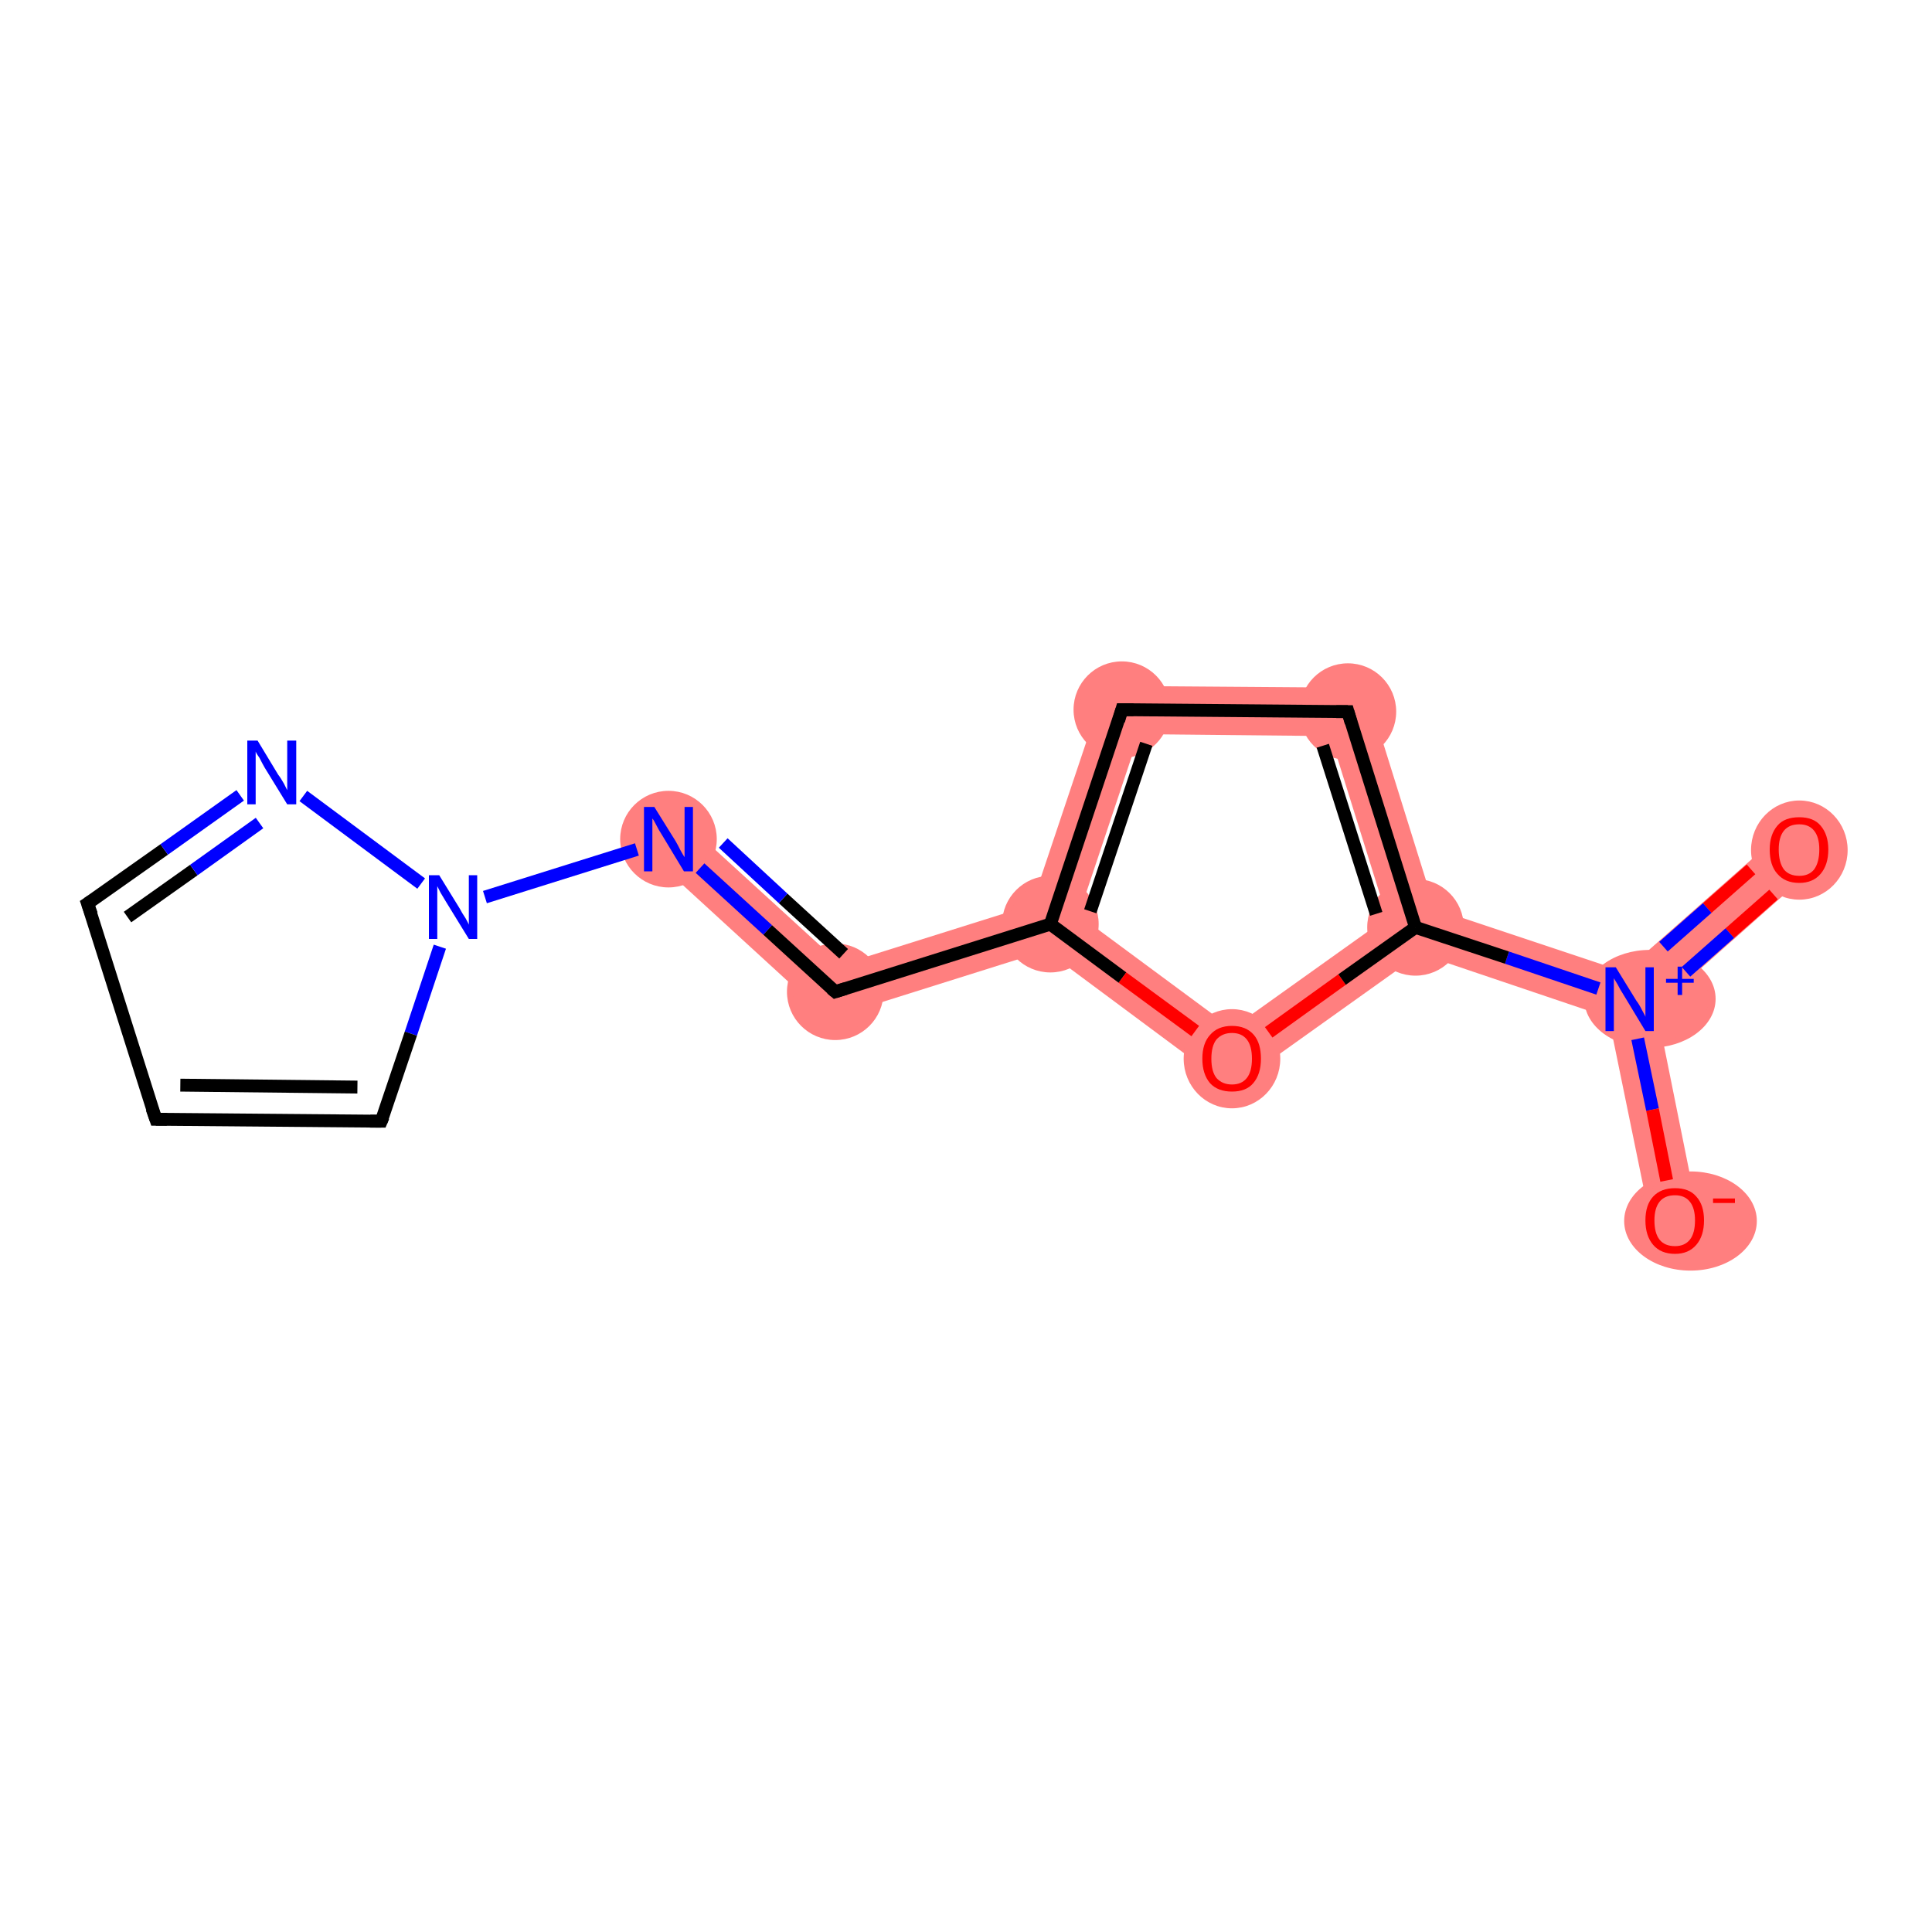 <?xml version='1.0' encoding='iso-8859-1'?>
<svg version='1.1' baseProfile='full'
              xmlns='http://www.w3.org/2000/svg'
                      xmlns:rdkit='http://www.rdkit.org/xml'
                      xmlns:xlink='http://www.w3.org/1999/xlink'
                  xml:space='preserve'
width='300px' height='300px' viewBox='0 0 300 300'>
<!-- END OF HEADER -->
<rect style='opacity:1.0;fill:#FFFFFF;stroke:none' width='300.0' height='300.0' x='0.0' y='0.0'> </rect>
<path class='bond-0 atom-0 atom-1' d='M 276.9,129.1 L 281.8,134.7 L 257.2,156.5 L 253.1,155.1 L 252.2,150.9 Z' style='fill:#FF7F7F;fill-rule:evenodd;fill-opacity:1;stroke:#FF7F7F;stroke-width:0.0px;stroke-linecap:butt;stroke-linejoin:miter;stroke-opacity:1;' />
<path class='bond-1 atom-1 atom-2' d='M 253.1,155.1 L 257.2,156.5 L 263.7,188.8 L 256.4,190.2 L 249.8,158.0 Z' style='fill:#FF7F7F;fill-rule:evenodd;fill-opacity:1;stroke:#FF7F7F;stroke-width:0.0px;stroke-linecap:butt;stroke-linejoin:miter;stroke-opacity:1;' />
<path class='bond-2 atom-1 atom-3' d='M 222.8,141.1 L 252.2,150.9 L 253.1,155.1 L 249.8,158.0 L 220.5,148.1 L 219.8,144.0 Z' style='fill:#FF7F7F;fill-rule:evenodd;fill-opacity:1;stroke:#FF7F7F;stroke-width:0.0px;stroke-linecap:butt;stroke-linejoin:miter;stroke-opacity:1;' />
<path class='bond-3 atom-3 atom-4' d='M 212.1,106.8 L 222.8,141.1 L 219.8,144.0 L 215.4,142.5 L 206.6,114.3 Z' style='fill:#FF7F7F;fill-rule:evenodd;fill-opacity:1;stroke:#FF7F7F;stroke-width:0.0px;stroke-linecap:butt;stroke-linejoin:miter;stroke-opacity:1;' />
<path class='bond-14 atom-3 atom-14' d='M 215.4,142.5 L 219.8,144.0 L 220.5,148.1 L 191.2,169.0 L 191.3,159.7 Z' style='fill:#FF7F7F;fill-rule:evenodd;fill-opacity:1;stroke:#FF7F7F;stroke-width:0.0px;stroke-linecap:butt;stroke-linejoin:miter;stroke-opacity:1;' />
<path class='bond-4 atom-4 atom-5' d='M 171.6,106.5 L 212.1,106.8 L 206.6,114.3 L 176.9,114.0 Z' style='fill:#FF7F7F;fill-rule:evenodd;fill-opacity:1;stroke:#FF7F7F;stroke-width:0.0px;stroke-linecap:butt;stroke-linejoin:miter;stroke-opacity:1;' />
<path class='bond-5 atom-5 atom-6' d='M 171.6,106.5 L 176.9,114.0 L 167.5,142.1 L 163.1,143.5 L 160.2,140.5 Z' style='fill:#FF7F7F;fill-rule:evenodd;fill-opacity:1;stroke:#FF7F7F;stroke-width:0.0px;stroke-linecap:butt;stroke-linejoin:miter;stroke-opacity:1;' />
<path class='bond-6 atom-6 atom-7' d='M 160.2,140.5 L 163.1,143.5 L 162.4,147.6 L 128.7,158.2 L 130.6,149.8 Z' style='fill:#FF7F7F;fill-rule:evenodd;fill-opacity:1;stroke:#FF7F7F;stroke-width:0.0px;stroke-linecap:butt;stroke-linejoin:miter;stroke-opacity:1;' />
<path class='bond-13 atom-6 atom-14' d='M 167.5,142.1 L 191.3,159.7 L 191.2,169.0 L 162.4,147.6 L 163.1,143.5 Z' style='fill:#FF7F7F;fill-rule:evenodd;fill-opacity:1;stroke:#FF7F7F;stroke-width:0.0px;stroke-linecap:butt;stroke-linejoin:miter;stroke-opacity:1;' />
<path class='bond-7 atom-7 atom-8' d='M 106.3,127.6 L 130.6,149.8 L 128.7,158.2 L 101.3,133.1 Z' style='fill:#FF7F7F;fill-rule:evenodd;fill-opacity:1;stroke:#FF7F7F;stroke-width:0.0px;stroke-linecap:butt;stroke-linejoin:miter;stroke-opacity:1;' />
<ellipse cx='279.4' cy='132.0' rx='7.0' ry='7.2' class='atom-0'  style='fill:#FF7F7F;fill-rule:evenodd;stroke:#FF7F7F;stroke-width:1.0px;stroke-linecap:butt;stroke-linejoin:miter;stroke-opacity:1' />
<ellipse cx='256.2' cy='155.1' rx='9.7' ry='7.1' class='atom-1'  style='fill:#FF7F7F;fill-rule:evenodd;stroke:#FF7F7F;stroke-width:1.0px;stroke-linecap:butt;stroke-linejoin:miter;stroke-opacity:1' />
<ellipse cx='262.5' cy='189.6' rx='9.8' ry='7.2' class='atom-2'  style='fill:#FF7F7F;fill-rule:evenodd;stroke:#FF7F7F;stroke-width:1.0px;stroke-linecap:butt;stroke-linejoin:miter;stroke-opacity:1' />
<ellipse cx='219.8' cy='144.0' rx='7.0' ry='7.0' class='atom-3'  style='fill:#FF7F7F;fill-rule:evenodd;stroke:#FF7F7F;stroke-width:1.0px;stroke-linecap:butt;stroke-linejoin:miter;stroke-opacity:1' />
<ellipse cx='209.3' cy='110.5' rx='7.0' ry='7.0' class='atom-4'  style='fill:#FF7F7F;fill-rule:evenodd;stroke:#FF7F7F;stroke-width:1.0px;stroke-linecap:butt;stroke-linejoin:miter;stroke-opacity:1' />
<ellipse cx='174.2' cy='110.2' rx='7.0' ry='7.0' class='atom-5'  style='fill:#FF7F7F;fill-rule:evenodd;stroke:#FF7F7F;stroke-width:1.0px;stroke-linecap:butt;stroke-linejoin:miter;stroke-opacity:1' />
<ellipse cx='163.1' cy='143.5' rx='7.0' ry='7.0' class='atom-6'  style='fill:#FF7F7F;fill-rule:evenodd;stroke:#FF7F7F;stroke-width:1.0px;stroke-linecap:butt;stroke-linejoin:miter;stroke-opacity:1' />
<ellipse cx='129.7' cy='154.0' rx='7.0' ry='7.0' class='atom-7'  style='fill:#FF7F7F;fill-rule:evenodd;stroke:#FF7F7F;stroke-width:1.0px;stroke-linecap:butt;stroke-linejoin:miter;stroke-opacity:1' />
<ellipse cx='103.8' cy='130.3' rx='7.0' ry='7.0' class='atom-8'  style='fill:#FF7F7F;fill-rule:evenodd;stroke:#FF7F7F;stroke-width:1.0px;stroke-linecap:butt;stroke-linejoin:miter;stroke-opacity:1' />
<ellipse cx='191.3' cy='164.4' rx='7.0' ry='7.2' class='atom-14'  style='fill:#FF7F7F;fill-rule:evenodd;stroke:#FF7F7F;stroke-width:1.0px;stroke-linecap:butt;stroke-linejoin:miter;stroke-opacity:1' />
<path class='bond-0 atom-0 atom-1' d='M 275.4,138.9 L 268.6,144.9' style='fill:none;fill-rule:evenodd;stroke:#FF0000;stroke-width:2.0px;stroke-linecap:butt;stroke-linejoin:miter;stroke-opacity:1' />
<path class='bond-0 atom-0 atom-1' d='M 268.6,144.9 L 261.8,150.9' style='fill:none;fill-rule:evenodd;stroke:#0000FF;stroke-width:2.0px;stroke-linecap:butt;stroke-linejoin:miter;stroke-opacity:1' />
<path class='bond-0 atom-0 atom-1' d='M 271.9,135.0 L 265.1,141.0' style='fill:none;fill-rule:evenodd;stroke:#FF0000;stroke-width:2.0px;stroke-linecap:butt;stroke-linejoin:miter;stroke-opacity:1' />
<path class='bond-0 atom-0 atom-1' d='M 265.1,141.0 L 258.3,147.0' style='fill:none;fill-rule:evenodd;stroke:#0000FF;stroke-width:2.0px;stroke-linecap:butt;stroke-linejoin:miter;stroke-opacity:1' />
<path class='bond-1 atom-1 atom-2' d='M 254.3,161.3 L 256.6,172.3' style='fill:none;fill-rule:evenodd;stroke:#0000FF;stroke-width:2.0px;stroke-linecap:butt;stroke-linejoin:miter;stroke-opacity:1' />
<path class='bond-1 atom-1 atom-2' d='M 256.6,172.3 L 258.8,183.3' style='fill:none;fill-rule:evenodd;stroke:#FF0000;stroke-width:2.0px;stroke-linecap:butt;stroke-linejoin:miter;stroke-opacity:1' />
<path class='bond-2 atom-1 atom-3' d='M 248.2,153.5 L 234.0,148.7' style='fill:none;fill-rule:evenodd;stroke:#0000FF;stroke-width:2.0px;stroke-linecap:butt;stroke-linejoin:miter;stroke-opacity:1' />
<path class='bond-2 atom-1 atom-3' d='M 234.0,148.7 L 219.8,144.0' style='fill:none;fill-rule:evenodd;stroke:#000000;stroke-width:2.0px;stroke-linecap:butt;stroke-linejoin:miter;stroke-opacity:1' />
<path class='bond-3 atom-3 atom-4' d='M 219.8,144.0 L 209.3,110.5' style='fill:none;fill-rule:evenodd;stroke:#000000;stroke-width:2.0px;stroke-linecap:butt;stroke-linejoin:miter;stroke-opacity:1' />
<path class='bond-3 atom-3 atom-4' d='M 213.7,141.9 L 205.4,115.8' style='fill:none;fill-rule:evenodd;stroke:#000000;stroke-width:2.0px;stroke-linecap:butt;stroke-linejoin:miter;stroke-opacity:1' />
<path class='bond-4 atom-4 atom-5' d='M 209.3,110.5 L 174.2,110.2' style='fill:none;fill-rule:evenodd;stroke:#000000;stroke-width:2.0px;stroke-linecap:butt;stroke-linejoin:miter;stroke-opacity:1' />
<path class='bond-5 atom-5 atom-6' d='M 174.2,110.2 L 163.1,143.5' style='fill:none;fill-rule:evenodd;stroke:#000000;stroke-width:2.0px;stroke-linecap:butt;stroke-linejoin:miter;stroke-opacity:1' />
<path class='bond-5 atom-5 atom-6' d='M 178.0,115.5 L 169.3,141.5' style='fill:none;fill-rule:evenodd;stroke:#000000;stroke-width:2.0px;stroke-linecap:butt;stroke-linejoin:miter;stroke-opacity:1' />
<path class='bond-6 atom-6 atom-7' d='M 163.1,143.5 L 129.7,154.0' style='fill:none;fill-rule:evenodd;stroke:#000000;stroke-width:2.0px;stroke-linecap:butt;stroke-linejoin:miter;stroke-opacity:1' />
<path class='bond-7 atom-7 atom-8' d='M 129.7,154.0 L 119.2,144.4' style='fill:none;fill-rule:evenodd;stroke:#000000;stroke-width:2.0px;stroke-linecap:butt;stroke-linejoin:miter;stroke-opacity:1' />
<path class='bond-7 atom-7 atom-8' d='M 119.2,144.4 L 108.7,134.8' style='fill:none;fill-rule:evenodd;stroke:#0000FF;stroke-width:2.0px;stroke-linecap:butt;stroke-linejoin:miter;stroke-opacity:1' />
<path class='bond-7 atom-7 atom-8' d='M 131.0,148.1 L 121.6,139.5' style='fill:none;fill-rule:evenodd;stroke:#000000;stroke-width:2.0px;stroke-linecap:butt;stroke-linejoin:miter;stroke-opacity:1' />
<path class='bond-7 atom-7 atom-8' d='M 121.6,139.5 L 112.3,130.9' style='fill:none;fill-rule:evenodd;stroke:#0000FF;stroke-width:2.0px;stroke-linecap:butt;stroke-linejoin:miter;stroke-opacity:1' />
<path class='bond-8 atom-8 atom-9' d='M 98.9,131.9 L 75.3,139.3' style='fill:none;fill-rule:evenodd;stroke:#0000FF;stroke-width:2.0px;stroke-linecap:butt;stroke-linejoin:miter;stroke-opacity:1' />
<path class='bond-9 atom-9 atom-10' d='M 68.3,147.0 L 63.8,160.5' style='fill:none;fill-rule:evenodd;stroke:#0000FF;stroke-width:2.0px;stroke-linecap:butt;stroke-linejoin:miter;stroke-opacity:1' />
<path class='bond-9 atom-9 atom-10' d='M 63.8,160.5 L 59.2,174.1' style='fill:none;fill-rule:evenodd;stroke:#000000;stroke-width:2.0px;stroke-linecap:butt;stroke-linejoin:miter;stroke-opacity:1' />
<path class='bond-10 atom-10 atom-11' d='M 59.2,174.1 L 24.2,173.8' style='fill:none;fill-rule:evenodd;stroke:#000000;stroke-width:2.0px;stroke-linecap:butt;stroke-linejoin:miter;stroke-opacity:1' />
<path class='bond-10 atom-10 atom-11' d='M 55.5,168.8 L 28.0,168.5' style='fill:none;fill-rule:evenodd;stroke:#000000;stroke-width:2.0px;stroke-linecap:butt;stroke-linejoin:miter;stroke-opacity:1' />
<path class='bond-11 atom-11 atom-12' d='M 24.2,173.8 L 13.6,140.3' style='fill:none;fill-rule:evenodd;stroke:#000000;stroke-width:2.0px;stroke-linecap:butt;stroke-linejoin:miter;stroke-opacity:1' />
<path class='bond-12 atom-12 atom-13' d='M 13.6,140.3 L 25.5,131.9' style='fill:none;fill-rule:evenodd;stroke:#000000;stroke-width:2.0px;stroke-linecap:butt;stroke-linejoin:miter;stroke-opacity:1' />
<path class='bond-12 atom-12 atom-13' d='M 25.5,131.9 L 37.3,123.5' style='fill:none;fill-rule:evenodd;stroke:#0000FF;stroke-width:2.0px;stroke-linecap:butt;stroke-linejoin:miter;stroke-opacity:1' />
<path class='bond-12 atom-12 atom-13' d='M 19.8,142.4 L 30.1,135.1' style='fill:none;fill-rule:evenodd;stroke:#000000;stroke-width:2.0px;stroke-linecap:butt;stroke-linejoin:miter;stroke-opacity:1' />
<path class='bond-12 atom-12 atom-13' d='M 30.1,135.1 L 40.3,127.8' style='fill:none;fill-rule:evenodd;stroke:#0000FF;stroke-width:2.0px;stroke-linecap:butt;stroke-linejoin:miter;stroke-opacity:1' />
<path class='bond-13 atom-6 atom-14' d='M 163.1,143.5 L 174.3,151.8' style='fill:none;fill-rule:evenodd;stroke:#000000;stroke-width:2.0px;stroke-linecap:butt;stroke-linejoin:miter;stroke-opacity:1' />
<path class='bond-13 atom-6 atom-14' d='M 174.3,151.8 L 185.6,160.1' style='fill:none;fill-rule:evenodd;stroke:#FF0000;stroke-width:2.0px;stroke-linecap:butt;stroke-linejoin:miter;stroke-opacity:1' />
<path class='bond-14 atom-14 atom-3' d='M 197.0,160.3 L 208.4,152.1' style='fill:none;fill-rule:evenodd;stroke:#FF0000;stroke-width:2.0px;stroke-linecap:butt;stroke-linejoin:miter;stroke-opacity:1' />
<path class='bond-14 atom-14 atom-3' d='M 208.4,152.1 L 219.8,144.0' style='fill:none;fill-rule:evenodd;stroke:#000000;stroke-width:2.0px;stroke-linecap:butt;stroke-linejoin:miter;stroke-opacity:1' />
<path class='bond-15 atom-13 atom-9' d='M 47.1,123.6 L 65.4,137.2' style='fill:none;fill-rule:evenodd;stroke:#0000FF;stroke-width:2.0px;stroke-linecap:butt;stroke-linejoin:miter;stroke-opacity:1' />
<path d='M 209.8,112.2 L 209.3,110.5 L 207.5,110.5' style='fill:none;stroke:#000000;stroke-width:2.0px;stroke-linecap:butt;stroke-linejoin:miter;stroke-opacity:1;' />
<path d='M 176.0,110.2 L 174.2,110.2 L 173.7,111.9' style='fill:none;stroke:#000000;stroke-width:2.0px;stroke-linecap:butt;stroke-linejoin:miter;stroke-opacity:1;' />
<path d='M 131.3,153.5 L 129.7,154.0 L 129.1,153.5' style='fill:none;stroke:#000000;stroke-width:2.0px;stroke-linecap:butt;stroke-linejoin:miter;stroke-opacity:1;' />
<path d='M 59.5,173.4 L 59.2,174.1 L 57.5,174.1' style='fill:none;stroke:#000000;stroke-width:2.0px;stroke-linecap:butt;stroke-linejoin:miter;stroke-opacity:1;' />
<path d='M 25.9,173.8 L 24.2,173.8 L 23.6,172.1' style='fill:none;stroke:#000000;stroke-width:2.0px;stroke-linecap:butt;stroke-linejoin:miter;stroke-opacity:1;' />
<path d='M 14.2,142.0 L 13.6,140.3 L 14.2,139.9' style='fill:none;stroke:#000000;stroke-width:2.0px;stroke-linecap:butt;stroke-linejoin:miter;stroke-opacity:1;' />
<path class='atom-0' d='M 274.8 131.9
Q 274.8 129.6, 276.0 128.2
Q 277.1 126.9, 279.4 126.9
Q 281.6 126.9, 282.7 128.2
Q 283.9 129.6, 283.9 131.9
Q 283.9 134.3, 282.7 135.7
Q 281.5 137.1, 279.4 137.1
Q 277.2 137.1, 276.0 135.7
Q 274.8 134.4, 274.8 131.9
M 279.4 136.0
Q 280.9 136.0, 281.7 135.0
Q 282.5 133.9, 282.5 131.9
Q 282.5 130.0, 281.7 129.0
Q 280.9 128.0, 279.4 128.0
Q 277.8 128.0, 277.0 129.0
Q 276.2 130.0, 276.2 131.9
Q 276.2 133.9, 277.0 135.0
Q 277.8 136.0, 279.4 136.0
' fill='#FF0000'/>
<path class='atom-1' d='M 250.9 150.2
L 254.1 155.4
Q 254.5 155.9, 255.0 156.9
Q 255.5 157.8, 255.5 157.9
L 255.5 150.2
L 256.8 150.2
L 256.8 160.1
L 255.5 160.1
L 252.0 154.3
Q 251.6 153.7, 251.2 152.9
Q 250.7 152.1, 250.6 151.9
L 250.6 160.1
L 249.3 160.1
L 249.3 150.2
L 250.9 150.2
' fill='#0000FF'/>
<path class='atom-1' d='M 258.7 152.0
L 260.5 152.0
L 260.5 150.1
L 261.2 150.1
L 261.2 152.0
L 263.0 152.0
L 263.0 152.6
L 261.2 152.6
L 261.2 154.5
L 260.5 154.5
L 260.5 152.6
L 258.7 152.6
L 258.7 152.0
' fill='#0000FF'/>
<path class='atom-2' d='M 255.5 189.5
Q 255.5 187.1, 256.7 185.8
Q 257.9 184.5, 260.1 184.5
Q 262.3 184.5, 263.4 185.8
Q 264.6 187.1, 264.6 189.5
Q 264.6 191.9, 263.4 193.3
Q 262.2 194.7, 260.1 194.7
Q 257.9 194.7, 256.7 193.3
Q 255.5 191.9, 255.5 189.5
M 260.1 193.5
Q 261.6 193.5, 262.4 192.5
Q 263.2 191.5, 263.2 189.5
Q 263.2 187.6, 262.4 186.6
Q 261.6 185.6, 260.1 185.6
Q 258.5 185.6, 257.7 186.6
Q 256.9 187.6, 256.9 189.5
Q 256.9 191.5, 257.7 192.5
Q 258.5 193.5, 260.1 193.5
' fill='#FF0000'/>
<path class='atom-2' d='M 266.0 186.1
L 269.4 186.1
L 269.4 186.8
L 266.0 186.8
L 266.0 186.1
' fill='#FF0000'/>
<path class='atom-8' d='M 101.6 125.3
L 104.9 130.6
Q 105.2 131.1, 105.7 132.1
Q 106.2 133.0, 106.3 133.1
L 106.3 125.3
L 107.6 125.3
L 107.6 135.3
L 106.2 135.3
L 102.7 129.5
Q 102.3 128.9, 101.9 128.1
Q 101.5 127.3, 101.3 127.1
L 101.3 135.3
L 100.0 135.3
L 100.0 125.3
L 101.6 125.3
' fill='#0000FF'/>
<path class='atom-9' d='M 68.2 135.9
L 71.4 141.1
Q 71.7 141.7, 72.3 142.6
Q 72.8 143.5, 72.8 143.6
L 72.8 135.9
L 74.1 135.9
L 74.1 145.8
L 72.8 145.8
L 69.3 140.1
Q 68.9 139.4, 68.4 138.6
Q 68.0 137.8, 67.9 137.6
L 67.9 145.8
L 66.6 145.8
L 66.6 135.9
L 68.2 135.9
' fill='#0000FF'/>
<path class='atom-13' d='M 40.0 115.0
L 43.2 120.3
Q 43.6 120.8, 44.1 121.7
Q 44.6 122.7, 44.6 122.7
L 44.6 115.0
L 46.0 115.0
L 46.0 124.9
L 44.6 124.9
L 41.1 119.2
Q 40.7 118.5, 40.3 117.7
Q 39.8 117.0, 39.7 116.7
L 39.7 124.9
L 38.4 124.9
L 38.4 115.0
L 40.0 115.0
' fill='#0000FF'/>
<path class='atom-14' d='M 186.7 164.4
Q 186.7 162.0, 187.9 160.7
Q 189.1 159.3, 191.3 159.3
Q 193.5 159.3, 194.7 160.7
Q 195.8 162.0, 195.8 164.4
Q 195.8 166.8, 194.6 168.2
Q 193.5 169.5, 191.3 169.5
Q 189.1 169.5, 187.9 168.2
Q 186.7 166.8, 186.7 164.4
M 191.3 168.4
Q 192.8 168.4, 193.6 167.4
Q 194.4 166.4, 194.4 164.4
Q 194.4 162.4, 193.6 161.4
Q 192.8 160.4, 191.3 160.4
Q 189.8 160.4, 188.9 161.4
Q 188.1 162.4, 188.1 164.4
Q 188.1 166.4, 188.9 167.4
Q 189.8 168.4, 191.3 168.4
' fill='#FF0000'/>
</svg>
